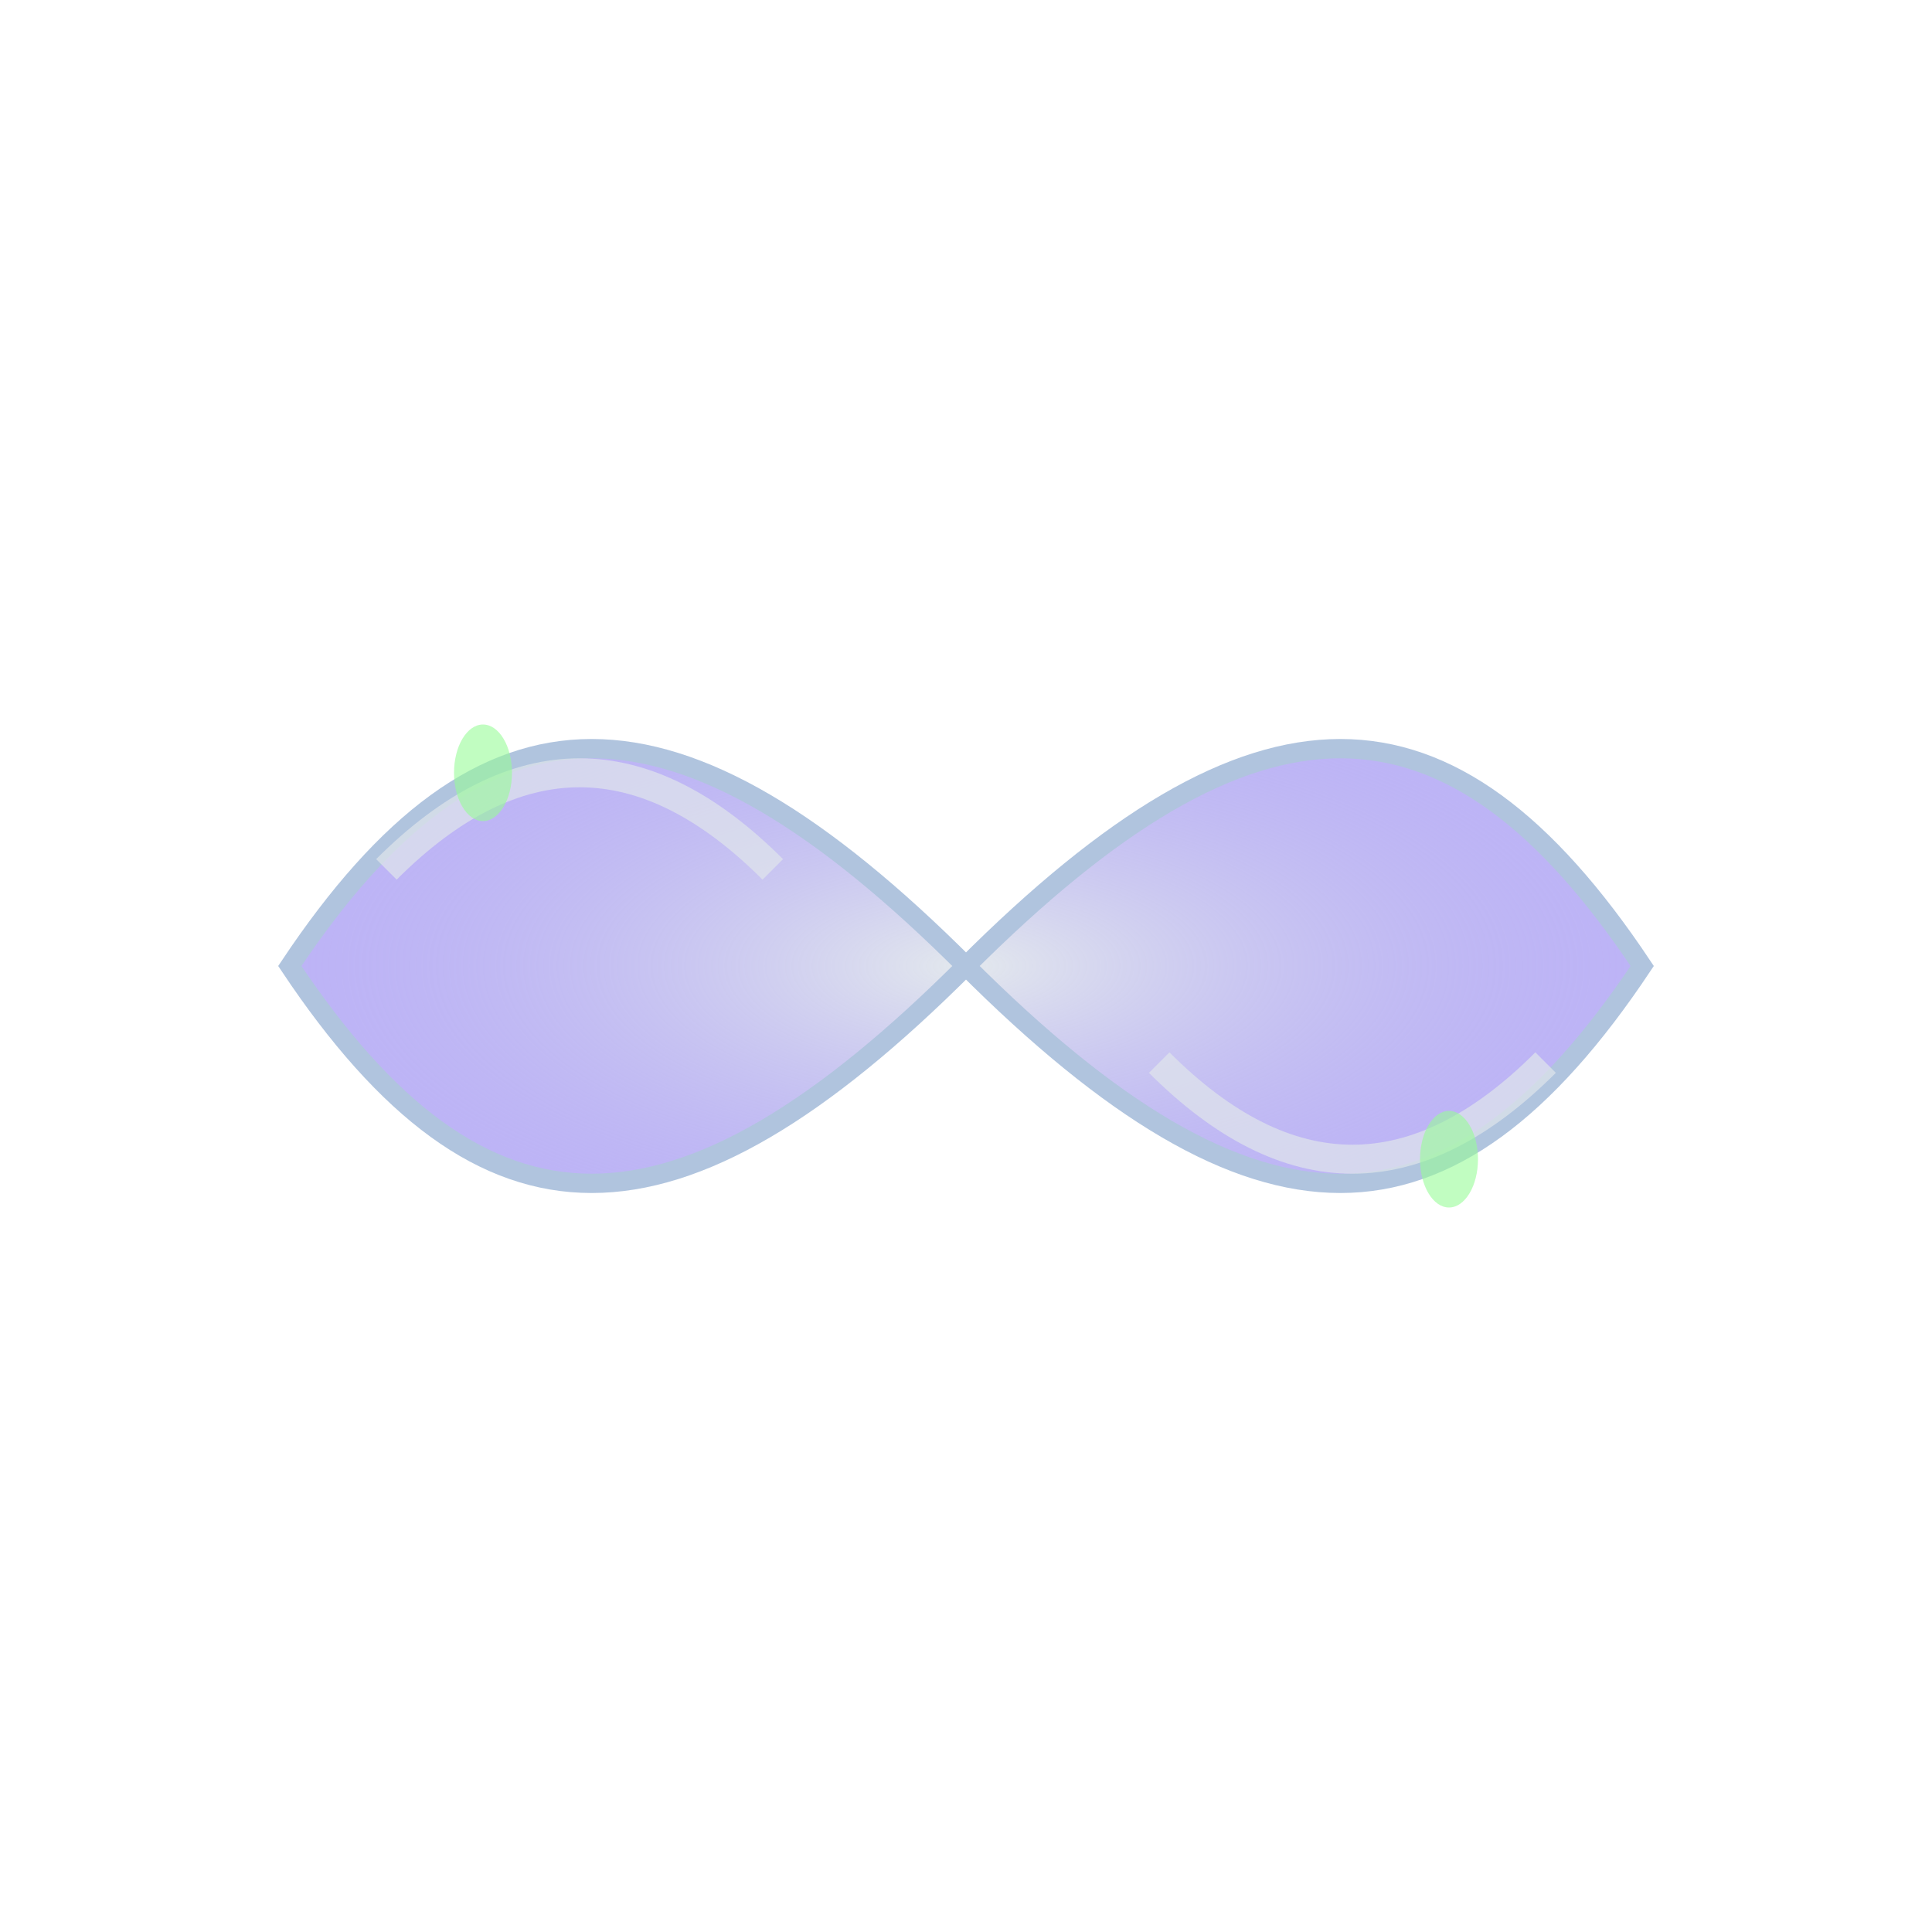 <svg width="200" height="200" viewBox="0 0 200 200" xmlns="http://www.w3.org/2000/svg">
  <!-- Defining a gradient for the wind vortex -->
  <defs>
    <radialGradient id="windGradient" cx="50%" cy="50%" r="50%">
      <stop offset="0%" style="stop-color:#E0E6EB;stop-opacity:0.9" />
      <stop offset="100%" style="stop-color:#7B68EE;stop-opacity:0.5" />
    </radialGradient>
  </defs>
  <!-- Central vortex -->
  <path d="M100,100 C130,70 150,70 170,100 C150,130 130,130 100,100 C70,70 50,70 30,100 C50,130 70,130 100,100" fill="url(#windGradient)" stroke="#B0C4DE" stroke-width="2" />
  <!-- Gusting lines -->
  <path d="M80,90 Q60,70 40,90" stroke="#E0E6EB" stroke-width="3" fill="none" opacity="0.7" />
  <path d="M120,110 Q140,130 160,110" stroke="#E0E6EB" stroke-width="3" fill="none" opacity="0.7" />
  <!-- Leaves/dust motes -->
  <ellipse cx="50" cy="80" rx="3" ry="5" fill="#98FB98" opacity="0.6" />
  <ellipse cx="150" cy="120" rx="3" ry="5" fill="#98FB98" opacity="0.6" />
</svg>
